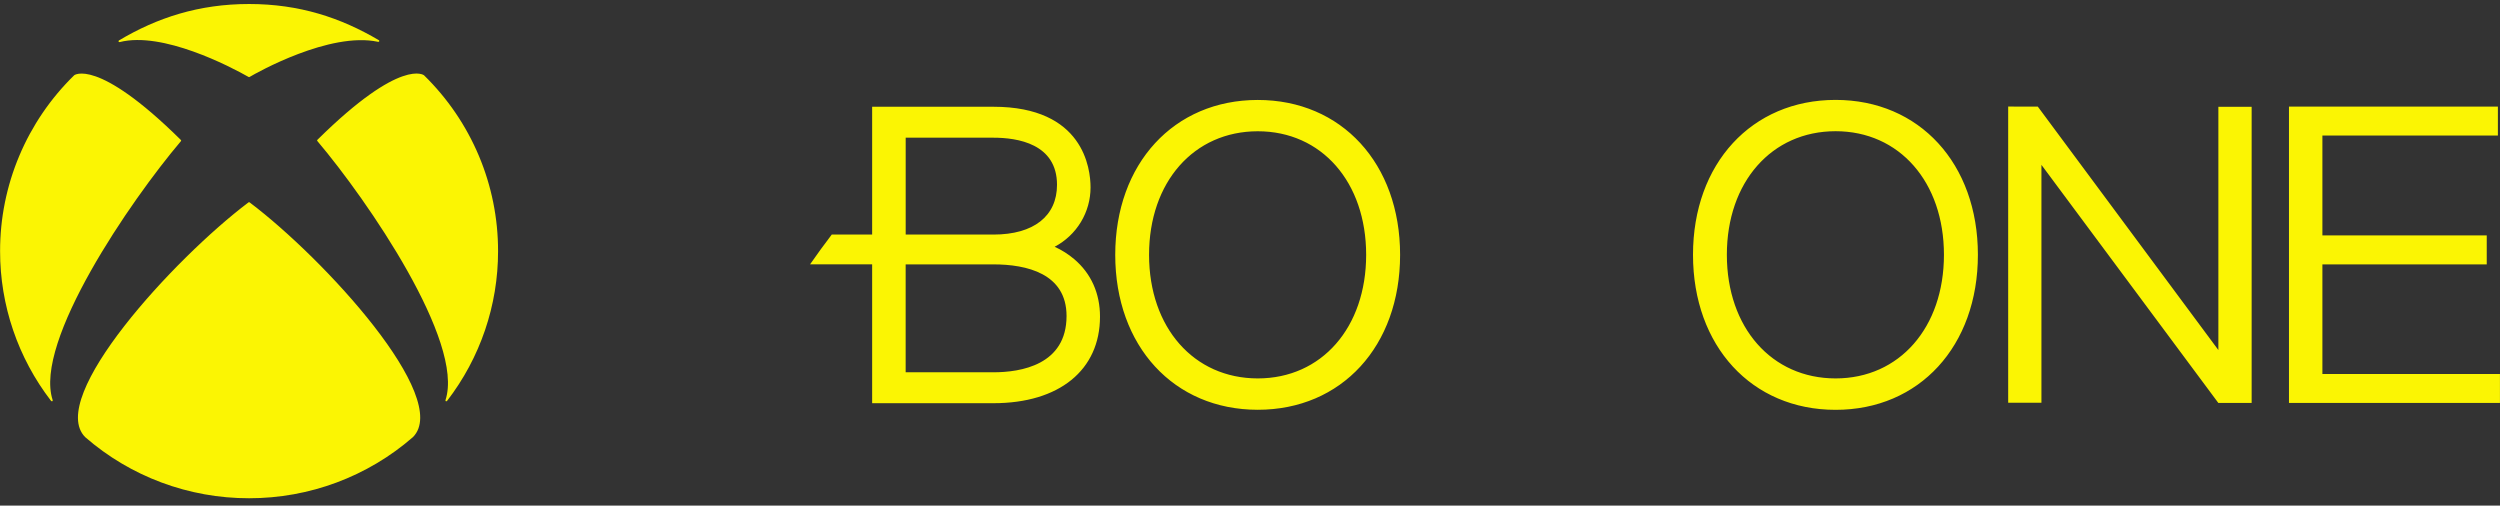 <svg width="178" height="36" viewBox="0 0 178 36" fill="none" xmlns="http://www.w3.org/2000/svg">
<rect x="0" y="0" width="178" height="36" fill="#333333" stroke="none"/>
<path d="M76.484 18.451C76.062 18.094 75.593 17.798 75.09 17.57C75.862 17.163 76.509 16.554 76.96 15.809C77.41 15.064 77.648 14.212 77.647 13.343C77.647 11.993 77.146 7.601 70.733 7.601H62.097V16.701H59.221C58.848 17.183 58 18.343 57.678 18.819H62.097V28.706L70.735 28.708C75.414 28.708 78.32 26.351 78.32 22.546C78.32 20.885 77.688 19.474 76.484 18.451ZM64.485 9.804H70.735C72.426 9.804 75.259 10.223 75.259 13.158C75.259 15.378 73.609 16.701 70.735 16.701H64.485V9.804ZM70.733 26.507H64.483V18.824H70.733C73.103 18.824 75.938 19.474 75.938 22.5C75.938 25.985 72.677 26.507 70.733 26.507ZM89.554 7.117C83.58 7.117 79.405 11.651 79.405 18.144C79.405 24.646 83.58 29.176 89.554 29.176C95.523 29.176 99.687 24.646 99.687 18.144C99.687 11.651 95.523 7.117 89.554 7.117ZM89.554 26.943C85.002 26.943 81.813 23.323 81.813 18.144C81.813 12.964 85.002 9.346 89.554 9.346C94.099 9.346 97.27 12.964 97.27 18.144C97.27 23.323 94.099 26.943 89.554 26.943ZM5.28 5.359V5.361C3.607 6.995 2.279 8.944 1.374 11.094C0.468 13.243 0.003 15.55 0.006 17.879C0.001 21.73 1.275 25.476 3.63 28.536C3.654 28.566 3.692 28.582 3.725 28.566C3.757 28.547 3.759 28.508 3.746 28.475C2.394 24.328 9.302 14.276 12.872 10.062C12.883 10.047 12.898 10.03 12.898 10.01C12.898 9.986 12.881 9.967 12.864 9.952C6.86 4.022 5.257 5.378 5.28 5.359ZM30.174 5.344L30.191 5.359V5.361C31.863 6.996 33.191 8.944 34.096 11.094C35.001 13.243 35.465 15.55 35.462 17.879C35.467 21.73 34.194 25.476 31.838 28.536C31.816 28.566 31.777 28.582 31.743 28.566C31.713 28.547 31.712 28.508 31.723 28.475C33.074 24.328 26.172 14.268 22.604 10.052C22.591 10.038 22.578 10.021 22.578 10.002C22.578 9.977 22.593 9.958 22.611 9.943C28.617 4.013 30.209 5.378 30.189 5.359L30.174 5.344ZM17.735 0.285C21.312 0.285 24.256 1.258 26.97 2.86C27.003 2.877 27.012 2.914 26.999 2.947C26.986 2.979 26.949 2.986 26.914 2.977C23.482 2.24 18.265 5.184 17.772 5.478C17.761 5.485 17.75 5.492 17.735 5.492C17.718 5.492 17.707 5.485 17.696 5.478C16.387 4.732 11.565 2.224 8.529 2.995C8.495 3.003 8.458 2.997 8.443 2.964C8.437 2.948 8.436 2.931 8.442 2.915C8.447 2.899 8.458 2.885 8.473 2.877C11.187 1.258 14.167 0.285 17.735 0.285ZM17.735 14.396C17.756 14.396 17.778 14.412 17.791 14.424C23.096 18.427 32.176 28.323 29.404 31.122L29.408 31.118L29.406 31.122H29.402C26.175 33.933 22.027 35.48 17.733 35.475C13.439 35.48 9.29 33.933 6.063 31.122C3.296 28.323 12.374 18.427 17.674 14.424C17.689 14.412 17.713 14.396 17.735 14.396ZM157.948 7.603V24.923L145.091 7.59L142.983 7.587V28.675H145.35V11.738L157.944 28.688L160.317 28.691V7.603H157.948ZM130.694 7.113C124.719 7.113 120.542 11.649 120.542 18.14C120.542 24.642 124.719 29.18 130.694 29.18C136.662 29.18 140.826 24.642 140.826 18.14C140.826 11.651 136.662 7.113 130.694 7.113ZM130.694 26.943C126.142 26.943 122.952 23.323 122.952 18.14C122.952 12.962 126.142 9.342 130.694 9.342C135.238 9.342 138.409 12.962 138.409 18.14C138.409 23.323 135.238 26.943 130.694 26.943ZM165.355 26.627V18.824H177.056V16.76H165.355V9.651H177.85V7.588H162.975V28.691H177.997V26.627H165.355Z" fill="#FBF503"/>
</svg>
